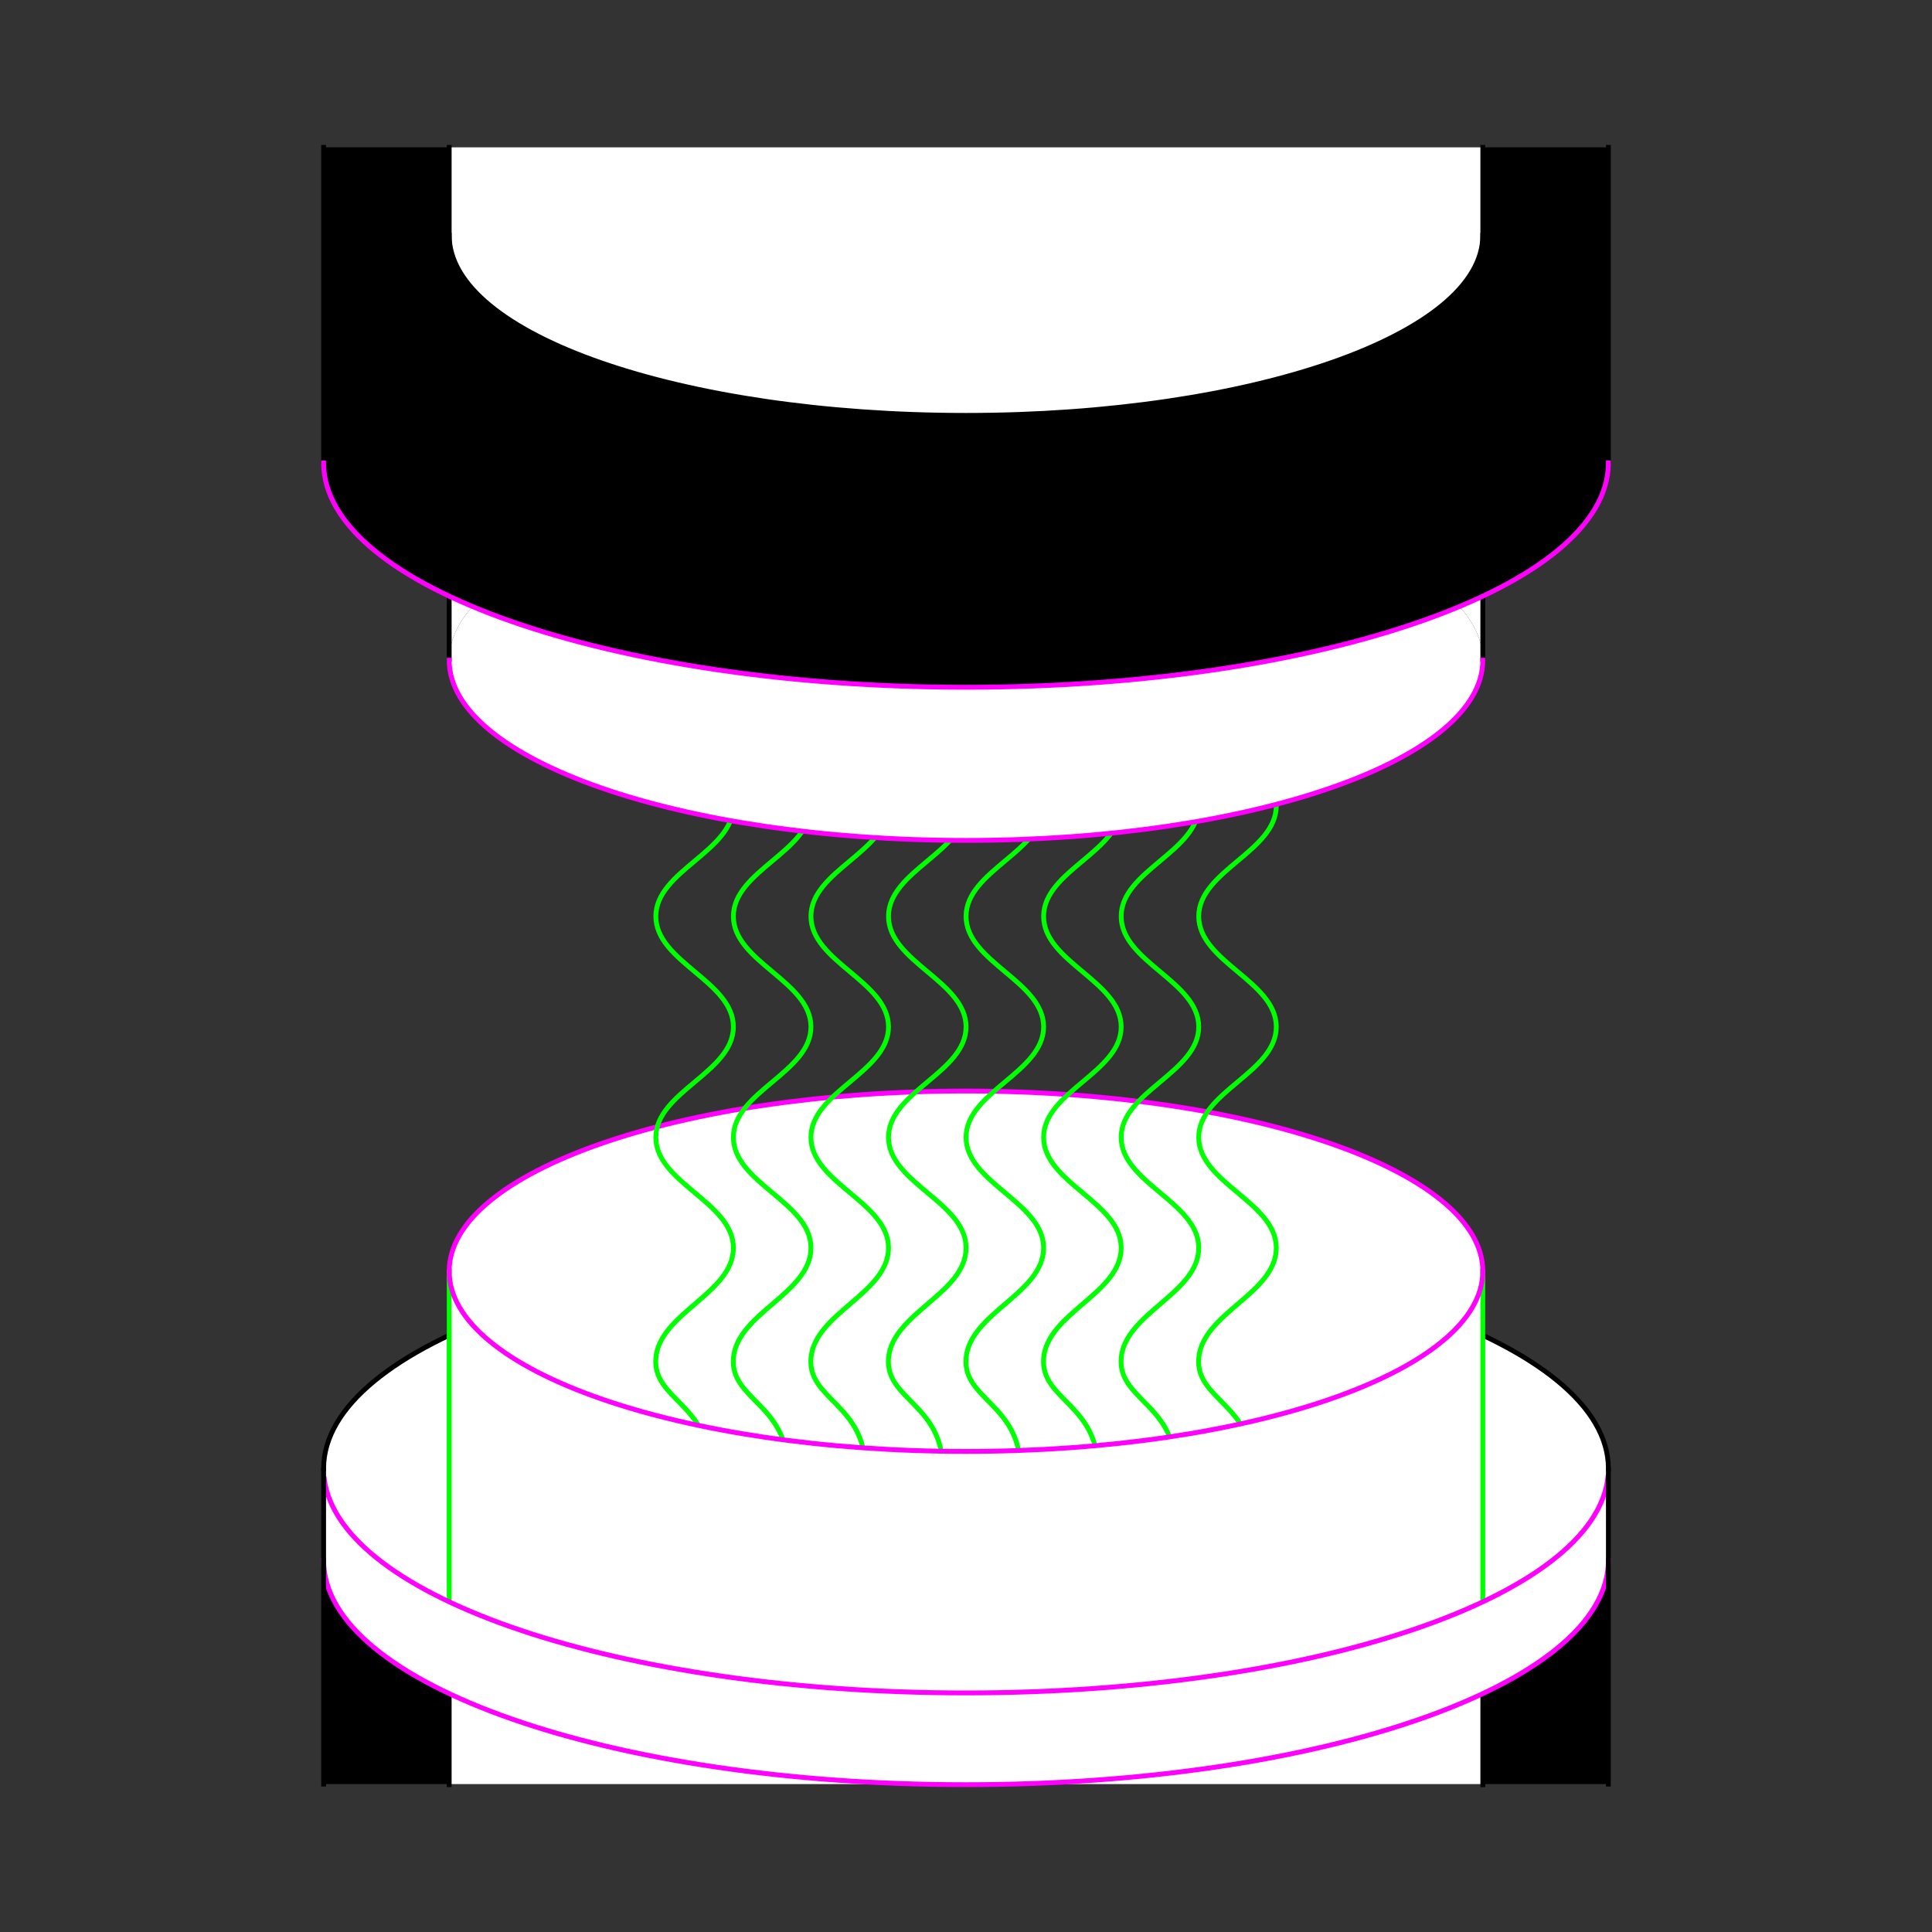 <?xml version="1.0" encoding="UTF-8" standalone="no"?>
<!-- Created with Inkscape (http://www.inkscape.org/) -->
<svg
   xmlns:dc="http://purl.org/dc/elements/1.1/"
   xmlns:cc="http://creativecommons.org/ns#"
   xmlns:rdf="http://www.w3.org/1999/02/22-rdf-syntax-ns#"
   xmlns:svg="http://www.w3.org/2000/svg"
   xmlns="http://www.w3.org/2000/svg"
   xmlns:sodipodi="http://sodipodi.sourceforge.net/DTD/sodipodi-0.dtd"
   xmlns:inkscape="http://www.inkscape.org/namespaces/inkscape"
   style="display:inline"
   sodipodi:docname="C7BB3CFF975EC5-R+_CB_00_CB_00_.svg"
   inkscape:version="0.48.3.1 r9886"
   version="1.1"
   id="svg2902"
   height="400"
   width="400">
  
  <rect width="100%" height="100%" fill="#333333" stroke="none"/>
  
  <g
     inkscape:groupmode="layer"
     id="g4904"
     inkscape:label="LEFT-001"
     style="display:inline">
    <path
       style="color:#000000;fill:#000000;stroke:none;stroke-width:1px;marker:none;visibility:visible;display:inline;overflow:visible;enable-background:accumulate"
       d="m 67,304.375 0,65 26,0 0,-6 214,0 0,6 26,0 0,-65 z"
       id="path4906"
       inkscape:connector-curvature="0"
       sodipodi:nodetypes="ccccccccc" />
    <path
       style="color:#000000;fill:#ffffff;stroke:none;stroke-width:1;marker:none;visibility:visible;display:inline;overflow:visible;enable-background:accumulate"
       d="m 200,257.598 c 73.454,0 133,20.797 133,46.451 0,25.654 -59.546,46.451 -133,46.451 -73.454,0 -133,-20.797 -133,-46.451 0,-25.654 59.546,-46.451 133,-46.451 z"
       id="path4918"
       inkscape:connector-curvature="0" />
    <path
       style="color:#000000;fill:#ffffff;stroke:none;stroke-width:1px;marker:none;visibility:visible;display:inline;overflow:visible;enable-background:accumulate"
       d="m 93,369.379 214,0 0,-106 c -0.288,20.518 -48.084,37.125 -107,37.125 -58.916,0 -106.712,-16.607 -107,-37.125 z"
       id="path4920"
       inkscape:connector-curvature="0"
       sodipodi:nodetypes="cccscc" />
    <path
       style="color:#000000;fill:none;stroke:#000000;stroke-width:1;stroke-linecap:square;stroke-linejoin:miter;stroke-miterlimit:4;stroke-opacity:1;stroke-dasharray:none;stroke-dashoffset:0;marker:none;visibility:visible;display:inline;overflow:visible;enable-background:accumulate"
       d="m 67,304.049 c 0,-25.654 59.546,-46.451 133,-46.451 73.454,0 133,20.797 133,46.451"
       id="path4922"
       inkscape:connector-curvature="0"
       sodipodi:nodetypes="csc" />
    <path
       style="color:#000000;fill:#ffffff;stroke:none;stroke-width:1;marker:none;visibility:visible;display:inline;overflow:visible;enable-background:accumulate"
       d="m 200,225.886 c 59.094,0 107,16.703 107,37.307 0,20.604 -47.906,37.307 -107,37.307 -59.094,0 -107,-16.703 -107,-37.307 0,-20.604 47.906,-37.307 107,-37.307 z"
       id="path4928"
       inkscape:connector-curvature="0" />
    <path
       style="color:#000000;fill:none;stroke:#ff00ff;stroke-width:1;stroke-linecap:square;stroke-linejoin:miter;stroke-miterlimit:4;stroke-opacity:1;stroke-dashoffset:0;marker:none;visibility:visible;display:inline;overflow:visible;enable-background:accumulate"
       d="m 93,263.193 c 0,-20.604 47.906,-37.307 107,-37.307 59.094,0 107,16.703 107,37.307"
       id="path4930"
       inkscape:connector-curvature="0"
       sodipodi:nodetypes="csc" />
  </g>
  <g
     inkscape:label="SIGNAL-002"
     id="g5143"
     inkscape:groupmode="layer"
     style="display:inline"
     sodipodi:insensitive="true">
    <path
       inkscape:connector-curvature="0"
       id="path5145"
       d="m 147.023,304.114 c 0,-13.345 -11.892,-14.35 -11.24,-22.88 0.718,-9.399 16.057,-13.452 16.057,-22.88 0,-9.428 -16.057,-13.452 -16.057,-22.88 0,-9.428 16.057,-13.452 16.057,-22.88 0,-9.428 -16.057,-13.452 -16.057,-22.88 0,-9.428 16.057,-13.452 16.057,-22.88 0,-9.428 -15.34,-13.481 -16.057,-22.88 -0.651,-8.53 11.24,-9.353 11.24,-22.88"
       style="fill:none;stroke:#00ff00;stroke-width:1px;stroke-linecap:butt;stroke-linejoin:miter;stroke-opacity:1"
       sodipodi:nodetypes="caaaaaaac" />
    <path
       inkscape:connector-curvature="0"
       id="path5145-8"
       d="m 163.081,304.114 c 0,-13.345 -11.892,-14.35 -11.24,-22.88 0.718,-9.399 16.057,-13.452 16.057,-22.88 0,-9.428 -16.057,-13.452 -16.057,-22.88 0,-9.428 16.057,-13.452 16.057,-22.88 0,-9.428 -16.057,-13.452 -16.057,-22.88 0,-9.428 16.057,-13.452 16.057,-22.88 0,-9.428 -15.34,-13.481 -16.057,-22.88 -0.651,-8.53 11.24,-9.353 11.24,-22.88"
       style="fill:none;stroke:#00ff00;stroke-width:1px;stroke-linecap:butt;stroke-linejoin:miter;stroke-opacity:1;display:inline"
       sodipodi:nodetypes="caaaaaaac" />
    <path
       inkscape:connector-curvature="0"
       id="path5145-8-1"
       d="m 179.138,304.114 c 0,-13.345 -11.892,-14.35 -11.24,-22.88 0.718,-9.399 16.057,-13.452 16.057,-22.88 0,-9.428 -16.057,-13.452 -16.057,-22.88 0,-9.428 16.057,-13.452 16.057,-22.88 0,-9.428 -16.057,-13.452 -16.057,-22.88 0,-9.428 16.057,-13.452 16.057,-22.88 0,-9.428 -15.34,-13.481 -16.057,-22.88 -0.651,-8.53 11.24,-9.353 11.24,-22.88"
       style="fill:none;stroke:#00ff00;stroke-width:1px;stroke-linecap:butt;stroke-linejoin:miter;stroke-opacity:1;display:inline"
       sodipodi:nodetypes="caaaaaaac" />
    <path
       inkscape:connector-curvature="0"
       id="path5145-8-1-1"
       d="m 195.196,304.114 c 0,-13.345 -11.892,-14.35 -11.24,-22.88 0.718,-9.399 16.057,-13.452 16.057,-22.88 0,-9.428 -16.057,-13.452 -16.057,-22.88 0,-9.428 16.057,-13.452 16.057,-22.88 0,-9.428 -16.057,-13.452 -16.057,-22.88 0,-9.428 16.057,-13.452 16.057,-22.88 0,-9.428 -15.34,-13.481 -16.057,-22.88 -0.651,-8.53 11.24,-9.353 11.24,-22.88"
       style="fill:none;stroke:#00ff00;stroke-width:1px;stroke-linecap:butt;stroke-linejoin:miter;stroke-opacity:1;display:inline"
       sodipodi:nodetypes="caaaaaaac" />
    <path
       inkscape:connector-curvature="0"
       id="path5145-8-1-1-3"
       d="m 211.253,304.114 c 0,-13.345 -11.892,-14.35 -11.24,-22.88 0.718,-9.399 16.057,-13.452 16.057,-22.88 0,-9.428 -16.057,-13.452 -16.057,-22.88 0,-9.428 16.057,-13.452 16.057,-22.88 0,-9.428 -16.057,-13.452 -16.057,-22.88 0,-9.428 16.057,-13.452 16.057,-22.88 0,-9.428 -15.34,-13.481 -16.057,-22.88 -0.651,-8.53 11.24,-9.353 11.24,-22.88"
       style="fill:none;stroke:#00ff00;stroke-width:1px;stroke-linecap:butt;stroke-linejoin:miter;stroke-opacity:1;display:inline"
       sodipodi:nodetypes="caaaaaaac" />
    <path
       inkscape:connector-curvature="0"
       id="path5145-8-1-1-3-6"
       d="m 227.311,304.114 c 0,-13.345 -11.892,-14.35 -11.24,-22.88 0.718,-9.399 16.057,-13.452 16.057,-22.88 0,-9.428 -16.057,-13.452 -16.057,-22.88 0,-9.428 16.057,-13.452 16.057,-22.88 0,-9.428 -16.057,-13.452 -16.057,-22.88 0,-9.428 16.057,-13.452 16.057,-22.88 0,-9.428 -15.34,-13.481 -16.057,-22.88 -0.651,-8.53 11.24,-9.353 11.24,-22.88"
       style="fill:none;stroke:#00ff00;stroke-width:1px;stroke-linecap:butt;stroke-linejoin:miter;stroke-opacity:1;display:inline"
       sodipodi:nodetypes="caaaaaaac" />
    <path
       inkscape:connector-curvature="0"
       id="path5145-8-1-1-3-6-0"
       d="m 243.368,304.114 c 0,-13.345 -11.892,-14.35 -11.24,-22.88 0.718,-9.399 16.057,-13.452 16.057,-22.88 0,-9.428 -16.057,-13.452 -16.057,-22.88 0,-9.428 16.057,-13.452 16.057,-22.88 0,-9.428 -16.057,-13.452 -16.057,-22.88 0,-9.428 16.057,-13.452 16.057,-22.88 0,-9.428 -15.34,-13.481 -16.057,-22.88 -0.651,-8.53 11.24,-9.353 11.24,-22.88"
       style="fill:none;stroke:#00ff00;stroke-width:1px;stroke-linecap:butt;stroke-linejoin:miter;stroke-opacity:1;display:inline"
       sodipodi:nodetypes="caaaaaaac" />
    <path
       inkscape:connector-curvature="0"
       id="path5145-8-1-1-3-6-0-0"
       d="m 259.425,304.114 c 0,-13.345 -11.892,-14.35 -11.24,-22.88 0.718,-9.399 16.057,-13.452 16.057,-22.88 0,-9.428 -16.057,-13.452 -16.057,-22.88 0,-9.428 16.057,-13.452 16.057,-22.88 0,-9.428 -16.057,-13.452 -16.057,-22.88 0,-9.428 16.057,-13.452 16.057,-22.88 0,-9.428 -15.34,-13.481 -16.057,-22.88 -0.651,-8.53 11.24,-9.353 11.24,-22.88"
       style="fill:none;stroke:#00ff00;stroke-width:1px;stroke-linecap:butt;stroke-linejoin:miter;stroke-opacity:1;display:inline"
       sodipodi:nodetypes="caaaaaaac" />
  </g>
  <g
     style="display:inline"
     inkscape:label="LEFT-001"
     id="g5444"
     inkscape:groupmode="layer">
    <path
       sodipodi:nodetypes="cccscc"
       inkscape:connector-curvature="0"
       id="path5454"
       d="m 93,309.379 214,0 0,-46 c -0.288,20.518 -48.084,37.125 -107,37.125 -58.916,0 -106.712,-16.607 -107,-37.125 z"
       style="color:#000000;fill:#ffffff;stroke:none;stroke-width:1px;marker:none;visibility:visible;display:inline;overflow:visible;enable-background:accumulate" />
    <path
       sodipodi:nodetypes="cccc"
       inkscape:connector-curvature="0"
       d="m 307,342.379 0,-79 m -214,79 0,-79"
       style="color:#000000;fill:none;stroke:#00ff00;stroke-width:1px;stroke-linecap:square;stroke-linejoin:miter;stroke-miterlimit:4;stroke-opacity:1;stroke-dasharray:none;stroke-dashoffset:0;marker:none;visibility:visible;display:inline;overflow:visible;enable-background:accumulate"
       id="path5456" />
    <path
       inkscape:connector-curvature="0"
       id="path5460"
       d="M 307,263.193 C 307,283.797 259.094,300.5 200,300.5 140.906,300.5 93,283.797 93,263.193"
       style="color:#000000;fill:none;stroke:#ff00ff;stroke-width:1;stroke-linecap:square;stroke-linejoin:miter;stroke-miterlimit:4;stroke-opacity:1;stroke-dashoffset:0;marker:none;visibility:visible;display:inline;overflow:visible;enable-background:accumulate"
       sodipodi:nodetypes="csc" />
    <path
       sodipodi:nodetypes="cccc"
       inkscape:connector-curvature="0"
       d="m 307,369.5 0,-26.121 M 93,369.5 93,343.379"
       style="color:#000000;fill:none;stroke:#000000;stroke-width:1px;stroke-linecap:square;stroke-linejoin:miter;stroke-miterlimit:4;stroke-opacity:1;stroke-dasharray:none;stroke-dashoffset:0;marker:none;visibility:visible;display:inline;overflow:visible;enable-background:accumulate"
       id="path5456-8" />
  </g>
  <g
     inkscape:groupmode="layer"
     id="layer1"
     inkscape:label="LEFT-001"
     zpos="2"
     style="display:inline">
    <path
       inkscape:connector-curvature="0"
       style="color:#000000;fill:#ffffff;stroke:none;stroke-width:1px;marker:none;visibility:visible;display:inline;overflow:visible;enable-background:accumulate"
       d="m 67,304.386 c 0.521,25.498 59.87,46.125 133,46.125 73.13,0 132.479,-20.627 133,-46.125 l 0,18.656 c 0,24.585 -54.7,44.709 -123.906,46.344 l -18.188,0 C 121.7,367.752 67,347.628 67,323.042 l 0,-18.656 z"
       id="path4932" />
    <path
       style="color:#000000;fill:none;stroke:#ff00ff;stroke-width:1;stroke-linecap:square;stroke-linejoin:miter;stroke-miterlimit:4;stroke-opacity:1;stroke-dasharray:none;stroke-dashoffset:0;marker:none;visibility:visible;display:inline;overflow:visible;enable-background:accumulate"
       d="M 333,323.049 C 333,348.703 273.454,369.5 200,369.5 126.546,369.5 67,348.703 67,323.049"
       id="path4934"
       inkscape:connector-curvature="0"
       sodipodi:nodetypes="csc" />
    <path
       style="color:#000000;fill:none;stroke:#ff00ff;stroke-width:1;stroke-linecap:square;stroke-linejoin:miter;stroke-miterlimit:4;stroke-opacity:1;stroke-dasharray:none;stroke-dashoffset:0;marker:none;visibility:visible;display:inline;overflow:visible;enable-background:accumulate"
       d="M 332.91,305.777 C 330.308,330.63 271.798,350.5 200,350.5 128.613,350.5 70.362,330.857 67.14,306.203"
       id="path4938"
       inkscape:connector-curvature="0"
       sodipodi:nodetypes="csc" />
    <path
       id="path4936"
       style="color:#000000;fill:none;stroke:#000000;stroke-width:1px;stroke-linecap:square;stroke-linejoin:miter;stroke-miterlimit:4;stroke-opacity:1;stroke-dasharray:none;stroke-dashoffset:0;marker:none;visibility:visible;display:inline;overflow:visible;enable-background:accumulate"
       d="m 333,369.379 0,-65 m -266,65 0,-65"
       inkscape:connector-curvature="0"
       sodipodi:nodetypes="cccc" />
  </g>
  <g
     style="display:inline"
     inkscape:label="RIGHT-001"
     id="g4950"
     inkscape:groupmode="layer">
    <path
       style="color:#000000;fill:#000000;stroke:none;stroke-width:1px;marker:none;visibility:visible;display:inline;overflow:visible;enable-background:accumulate"
       d="m 67,30.5 0,65 266,0 0,-65 -26,0 0,6 -214,0 0,-6 z"
       id="path4954"
       inkscape:connector-curvature="0"
       sodipodi:nodetypes="ccccccccc" />
    <path
       sodipodi:nodetypes="cccscc"
       inkscape:connector-curvature="0"
       id="path4956"
       d="m 93,30.507 214,0 0,106 c -0.288,-20.518 -48.084,-37.125 -107,-37.125 -58.916,0 -106.712,16.607 -107,37.125 z"
       style="color:#000000;fill:#ffffff;stroke:none;stroke-width:1px;marker:none;visibility:visible;display:inline;overflow:visible;enable-background:accumulate" />
    <path
       inkscape:connector-curvature="0"
       id="path4958"
       d="m 200,174 c 59.094,0 107,-16.703 107,-37.307 0,-20.604 -47.906,-37.307 -107,-37.307 -59.094,0 -107,16.703 -107,37.307 C 93,157.297 140.906,174 200,174 z"
       style="color:#000000;fill:#ffffff;stroke:none;stroke-width:1;marker:none;visibility:visible;display:inline;overflow:visible;enable-background:accumulate" />
    <path
       sodipodi:nodetypes="cccc"
       inkscape:connector-curvature="0"
       d="m 307,30.507 0,106 M 93,30.507 93,136.507"
       style="color:#000000;fill:none;stroke:#000000;stroke-width:1px;stroke-linecap:square;stroke-linejoin:miter;stroke-miterlimit:4;stroke-opacity:1;stroke-dasharray:none;stroke-dashoffset:0;marker:none;visibility:visible;display:inline;overflow:visible;enable-background:accumulate"
       id="path4960" />
    <path
       inkscape:connector-curvature="0"
       id="path4962"
       d="M 93,136.693 C 93,157.297 140.906,174 200,174 c 59.094,0 107,-16.703 107,-37.307"
       style="color:#000000;fill:none;stroke:#ff00ff;stroke-width:1;stroke-linecap:square;stroke-linejoin:miter;stroke-miterlimit:4;stroke-opacity:1;stroke-dashoffset:0;marker:none;visibility:visible;display:inline;overflow:visible;enable-background:accumulate"
       sodipodi:nodetypes="csc" />
    <path
       style="color:#000000;fill:#000000;stroke:none;stroke-width:1;marker:none;visibility:visible;display:inline;overflow:visible;enable-background:accumulate"
       d="m 67,95.844 c 0,25.654 59.546,46.438 133,46.438 73.454,0 133,-20.783 133,-46.438 C 333,83.614 319.434,72.483 297.312,64.188 280.432,77.053 243.23,86 200,86 156.77,86 119.568,77.053 102.688,64.188 80.566,72.483 67,83.614 67,95.844 z"
       id="path4986"
       inkscape:connector-curvature="0" />
    <path
       style="color:#000000;fill:#000000;stroke:none;stroke-width:1px;marker:none;visibility:visible;display:inline;overflow:visible;enable-background:accumulate"
       d="m 67,95.5 266,0 0,-19.219 C 333,65.955 323.322,56.427 307,48.719 306.952,69.309 259.065,86 200,86 140.935,86 93.048,69.309 93,48.719 76.678,56.427 67,65.955 67,76.281 L 67,95.5 z"
       id="path4988"
       inkscape:connector-curvature="0" />
    <path
       sodipodi:nodetypes="cccc"
       inkscape:connector-curvature="0"
       d="m 333,30.507 0,65 M 67,30.507 67,95.507"
       style="color:#000000;fill:none;stroke:#000000;stroke-width:1px;stroke-linecap:square;stroke-linejoin:miter;stroke-miterlimit:4;stroke-opacity:1;stroke-dasharray:none;stroke-dashoffset:0;marker:none;visibility:visible;display:inline;overflow:visible;enable-background:accumulate"
       id="path4990" />
    <path
       sodipodi:nodetypes="csc"
       inkscape:connector-curvature="0"
       id="path4992"
       d="m 67,95.837 c 0,25.654 59.546,46.451 133,46.451 73.454,0 133,-20.797 133,-46.451"
       style="color:#000000;fill:none;stroke:#ff00ff;stroke-width:1;stroke-linecap:square;stroke-linejoin:miter;stroke-miterlimit:4;stroke-opacity:1;stroke-dasharray:none;stroke-dashoffset:0;marker:none;visibility:visible;display:inline;overflow:visible;enable-background:accumulate" />
    <path
       inkscape:connector-curvature="0"
       id="path4994"
       d="M 93,48.693 C 93,69.297 140.906,86 200,86 259.094,86 307,69.297 307,48.693"
       style="color:#000000;fill:none;stroke:#000000;stroke-width:1;stroke-linecap:square;stroke-linejoin:miter;stroke-miterlimit:4;stroke-opacity:1;stroke-dashoffset:0;marker:none;visibility:visible;display:inline;overflow:visible;enable-background:accumulate"
       sodipodi:nodetypes="csc" />
  </g>
</svg>
